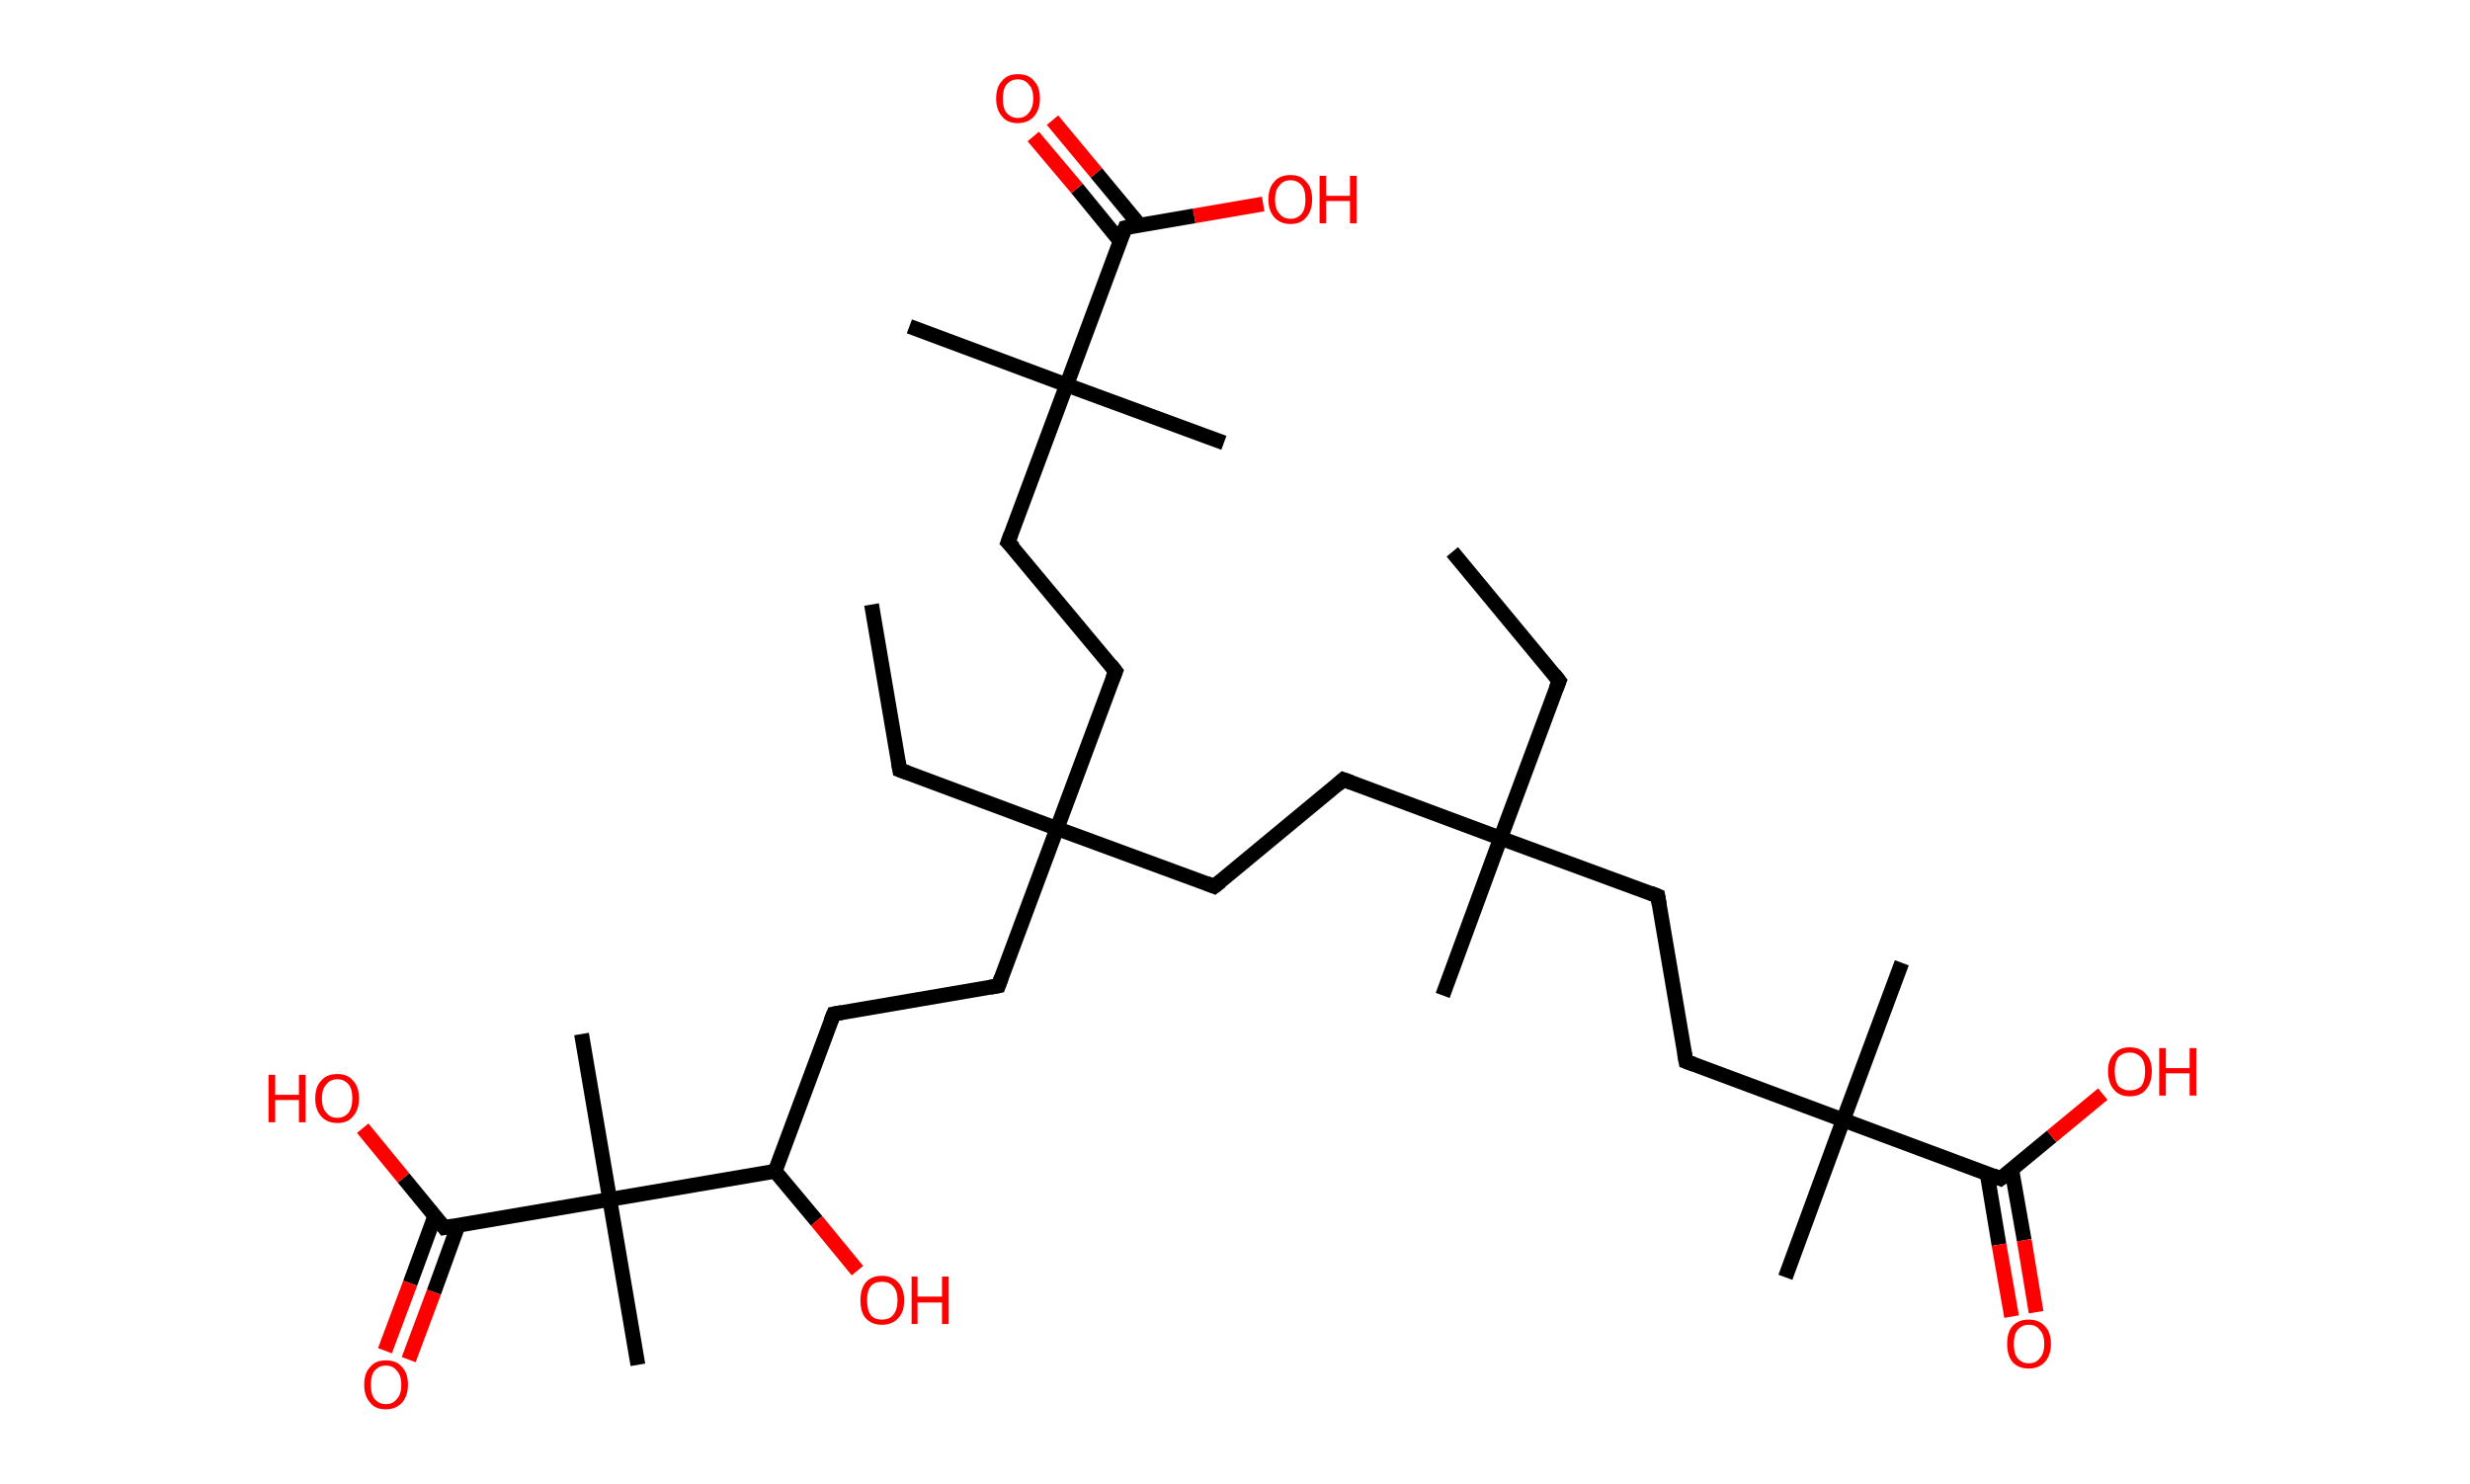 <?xml version='1.0' encoding='ASCII' standalone='yes'?>
<svg xmlns="http://www.w3.org/2000/svg" xmlns:rdkit="http://www.rdkit.org/xml" xmlns:xlink="http://www.w3.org/1999/xlink" version="1.1" baseProfile="full" xml:space="preserve" width="333px" height="200px" viewBox="0 0 333 200">
<!-- END OF HEADER -->
<rect style="opacity:1.0;fill:#FFFFFF;stroke:none" width="333.0" height="200.0" x="0.0" y="0.0"> </rect>
<path class="bond-0 atom-0 atom-1" d="M 195.8,74.4 L 210.2,91.8" style="fill:none;fill-rule:evenodd;stroke:#000000;stroke-width:2.0px;stroke-linecap:butt;stroke-linejoin:miter;stroke-opacity:1"/>
<path class="bond-1 atom-1 atom-2" d="M 210.2,91.8 L 202.3,113.0" style="fill:none;fill-rule:evenodd;stroke:#000000;stroke-width:2.0px;stroke-linecap:butt;stroke-linejoin:miter;stroke-opacity:1"/>
<path class="bond-2 atom-2 atom-3" d="M 202.3,113.0 L 194.5,134.2" style="fill:none;fill-rule:evenodd;stroke:#000000;stroke-width:2.0px;stroke-linecap:butt;stroke-linejoin:miter;stroke-opacity:1"/>
<path class="bond-3 atom-2 atom-4" d="M 202.3,113.0 L 181.1,105.1" style="fill:none;fill-rule:evenodd;stroke:#000000;stroke-width:2.0px;stroke-linecap:butt;stroke-linejoin:miter;stroke-opacity:1"/>
<path class="bond-4 atom-4 atom-5" d="M 181.1,105.1 L 163.7,119.5" style="fill:none;fill-rule:evenodd;stroke:#000000;stroke-width:2.0px;stroke-linecap:butt;stroke-linejoin:miter;stroke-opacity:1"/>
<path class="bond-5 atom-5 atom-6" d="M 163.7,119.5 L 142.5,111.7" style="fill:none;fill-rule:evenodd;stroke:#000000;stroke-width:2.0px;stroke-linecap:butt;stroke-linejoin:miter;stroke-opacity:1"/>
<path class="bond-6 atom-6 atom-7" d="M 142.5,111.7 L 121.3,103.8" style="fill:none;fill-rule:evenodd;stroke:#000000;stroke-width:2.0px;stroke-linecap:butt;stroke-linejoin:miter;stroke-opacity:1"/>
<path class="bond-7 atom-7 atom-8" d="M 121.3,103.8 L 117.5,81.5" style="fill:none;fill-rule:evenodd;stroke:#000000;stroke-width:2.0px;stroke-linecap:butt;stroke-linejoin:miter;stroke-opacity:1"/>
<path class="bond-8 atom-6 atom-9" d="M 142.5,111.7 L 134.6,132.9" style="fill:none;fill-rule:evenodd;stroke:#000000;stroke-width:2.0px;stroke-linecap:butt;stroke-linejoin:miter;stroke-opacity:1"/>
<path class="bond-9 atom-9 atom-10" d="M 134.6,132.9 L 112.4,136.7" style="fill:none;fill-rule:evenodd;stroke:#000000;stroke-width:2.0px;stroke-linecap:butt;stroke-linejoin:miter;stroke-opacity:1"/>
<path class="bond-10 atom-10 atom-11" d="M 112.4,136.7 L 104.5,157.9" style="fill:none;fill-rule:evenodd;stroke:#000000;stroke-width:2.0px;stroke-linecap:butt;stroke-linejoin:miter;stroke-opacity:1"/>
<path class="bond-11 atom-11 atom-12" d="M 104.5,157.9 L 110.1,164.6" style="fill:none;fill-rule:evenodd;stroke:#000000;stroke-width:2.0px;stroke-linecap:butt;stroke-linejoin:miter;stroke-opacity:1"/>
<path class="bond-11 atom-11 atom-12" d="M 110.1,164.6 L 115.6,171.3" style="fill:none;fill-rule:evenodd;stroke:#FF0000;stroke-width:2.0px;stroke-linecap:butt;stroke-linejoin:miter;stroke-opacity:1"/>
<path class="bond-12 atom-11 atom-13" d="M 104.5,157.9 L 82.2,161.7" style="fill:none;fill-rule:evenodd;stroke:#000000;stroke-width:2.0px;stroke-linecap:butt;stroke-linejoin:miter;stroke-opacity:1"/>
<path class="bond-13 atom-13 atom-14" d="M 82.2,161.7 L 78.4,139.4" style="fill:none;fill-rule:evenodd;stroke:#000000;stroke-width:2.0px;stroke-linecap:butt;stroke-linejoin:miter;stroke-opacity:1"/>
<path class="bond-14 atom-13 atom-15" d="M 82.2,161.7 L 86.0,184.0" style="fill:none;fill-rule:evenodd;stroke:#000000;stroke-width:2.0px;stroke-linecap:butt;stroke-linejoin:miter;stroke-opacity:1"/>
<path class="bond-15 atom-13 atom-16" d="M 82.2,161.7 L 59.9,165.5" style="fill:none;fill-rule:evenodd;stroke:#000000;stroke-width:2.0px;stroke-linecap:butt;stroke-linejoin:miter;stroke-opacity:1"/>
<path class="bond-16 atom-16 atom-17" d="M 58.6,164.0 L 55.3,173.0" style="fill:none;fill-rule:evenodd;stroke:#000000;stroke-width:2.0px;stroke-linecap:butt;stroke-linejoin:miter;stroke-opacity:1"/>
<path class="bond-16 atom-16 atom-17" d="M 55.3,173.0 L 51.9,182.1" style="fill:none;fill-rule:evenodd;stroke:#FF0000;stroke-width:2.0px;stroke-linecap:butt;stroke-linejoin:miter;stroke-opacity:1"/>
<path class="bond-16 atom-16 atom-17" d="M 61.8,165.1 L 58.5,174.2" style="fill:none;fill-rule:evenodd;stroke:#000000;stroke-width:2.0px;stroke-linecap:butt;stroke-linejoin:miter;stroke-opacity:1"/>
<path class="bond-16 atom-16 atom-17" d="M 58.5,174.2 L 55.1,183.3" style="fill:none;fill-rule:evenodd;stroke:#FF0000;stroke-width:2.0px;stroke-linecap:butt;stroke-linejoin:miter;stroke-opacity:1"/>
<path class="bond-17 atom-16 atom-18" d="M 59.9,165.5 L 54.4,158.8" style="fill:none;fill-rule:evenodd;stroke:#000000;stroke-width:2.0px;stroke-linecap:butt;stroke-linejoin:miter;stroke-opacity:1"/>
<path class="bond-17 atom-16 atom-18" d="M 54.4,158.8 L 48.9,152.1" style="fill:none;fill-rule:evenodd;stroke:#FF0000;stroke-width:2.0px;stroke-linecap:butt;stroke-linejoin:miter;stroke-opacity:1"/>
<path class="bond-18 atom-6 atom-19" d="M 142.5,111.7 L 150.4,90.5" style="fill:none;fill-rule:evenodd;stroke:#000000;stroke-width:2.0px;stroke-linecap:butt;stroke-linejoin:miter;stroke-opacity:1"/>
<path class="bond-19 atom-19 atom-20" d="M 150.4,90.5 L 135.9,73.1" style="fill:none;fill-rule:evenodd;stroke:#000000;stroke-width:2.0px;stroke-linecap:butt;stroke-linejoin:miter;stroke-opacity:1"/>
<path class="bond-20 atom-20 atom-21" d="M 135.9,73.1 L 143.8,51.9" style="fill:none;fill-rule:evenodd;stroke:#000000;stroke-width:2.0px;stroke-linecap:butt;stroke-linejoin:miter;stroke-opacity:1"/>
<path class="bond-21 atom-21 atom-22" d="M 143.8,51.9 L 165.0,59.7" style="fill:none;fill-rule:evenodd;stroke:#000000;stroke-width:2.0px;stroke-linecap:butt;stroke-linejoin:miter;stroke-opacity:1"/>
<path class="bond-22 atom-21 atom-23" d="M 143.8,51.9 L 122.6,44.0" style="fill:none;fill-rule:evenodd;stroke:#000000;stroke-width:2.0px;stroke-linecap:butt;stroke-linejoin:miter;stroke-opacity:1"/>
<path class="bond-23 atom-21 atom-24" d="M 143.8,51.9 L 151.7,30.7" style="fill:none;fill-rule:evenodd;stroke:#000000;stroke-width:2.0px;stroke-linecap:butt;stroke-linejoin:miter;stroke-opacity:1"/>
<path class="bond-24 atom-24 atom-25" d="M 153.6,30.3 L 147.8,23.3" style="fill:none;fill-rule:evenodd;stroke:#000000;stroke-width:2.0px;stroke-linecap:butt;stroke-linejoin:miter;stroke-opacity:1"/>
<path class="bond-24 atom-24 atom-25" d="M 147.8,23.3 L 141.9,16.2" style="fill:none;fill-rule:evenodd;stroke:#FF0000;stroke-width:2.0px;stroke-linecap:butt;stroke-linejoin:miter;stroke-opacity:1"/>
<path class="bond-24 atom-24 atom-25" d="M 151.0,32.5 L 145.2,25.4" style="fill:none;fill-rule:evenodd;stroke:#000000;stroke-width:2.0px;stroke-linecap:butt;stroke-linejoin:miter;stroke-opacity:1"/>
<path class="bond-24 atom-24 atom-25" d="M 145.2,25.4 L 139.3,18.4" style="fill:none;fill-rule:evenodd;stroke:#FF0000;stroke-width:2.0px;stroke-linecap:butt;stroke-linejoin:miter;stroke-opacity:1"/>
<path class="bond-25 atom-24 atom-26" d="M 151.7,30.7 L 161.0,29.1" style="fill:none;fill-rule:evenodd;stroke:#000000;stroke-width:2.0px;stroke-linecap:butt;stroke-linejoin:miter;stroke-opacity:1"/>
<path class="bond-25 atom-24 atom-26" d="M 161.0,29.1 L 170.3,27.5" style="fill:none;fill-rule:evenodd;stroke:#FF0000;stroke-width:2.0px;stroke-linecap:butt;stroke-linejoin:miter;stroke-opacity:1"/>
<path class="bond-26 atom-2 atom-27" d="M 202.3,113.0 L 223.5,120.8" style="fill:none;fill-rule:evenodd;stroke:#000000;stroke-width:2.0px;stroke-linecap:butt;stroke-linejoin:miter;stroke-opacity:1"/>
<path class="bond-27 atom-27 atom-28" d="M 223.5,120.8 L 227.3,143.1" style="fill:none;fill-rule:evenodd;stroke:#000000;stroke-width:2.0px;stroke-linecap:butt;stroke-linejoin:miter;stroke-opacity:1"/>
<path class="bond-28 atom-28 atom-29" d="M 227.3,143.1 L 248.5,151.0" style="fill:none;fill-rule:evenodd;stroke:#000000;stroke-width:2.0px;stroke-linecap:butt;stroke-linejoin:miter;stroke-opacity:1"/>
<path class="bond-29 atom-29 atom-30" d="M 248.5,151.0 L 256.4,129.8" style="fill:none;fill-rule:evenodd;stroke:#000000;stroke-width:2.0px;stroke-linecap:butt;stroke-linejoin:miter;stroke-opacity:1"/>
<path class="bond-30 atom-29 atom-31" d="M 248.5,151.0 L 240.7,172.2" style="fill:none;fill-rule:evenodd;stroke:#000000;stroke-width:2.0px;stroke-linecap:butt;stroke-linejoin:miter;stroke-opacity:1"/>
<path class="bond-31 atom-29 atom-32" d="M 248.5,151.0 L 269.7,158.9" style="fill:none;fill-rule:evenodd;stroke:#000000;stroke-width:2.0px;stroke-linecap:butt;stroke-linejoin:miter;stroke-opacity:1"/>
<path class="bond-32 atom-32 atom-33" d="M 267.9,158.2 L 269.5,167.8" style="fill:none;fill-rule:evenodd;stroke:#000000;stroke-width:2.0px;stroke-linecap:butt;stroke-linejoin:miter;stroke-opacity:1"/>
<path class="bond-32 atom-32 atom-33" d="M 269.5,167.8 L 271.2,177.5" style="fill:none;fill-rule:evenodd;stroke:#FF0000;stroke-width:2.0px;stroke-linecap:butt;stroke-linejoin:miter;stroke-opacity:1"/>
<path class="bond-32 atom-32 atom-33" d="M 271.2,157.6 L 272.9,167.2" style="fill:none;fill-rule:evenodd;stroke:#000000;stroke-width:2.0px;stroke-linecap:butt;stroke-linejoin:miter;stroke-opacity:1"/>
<path class="bond-32 atom-32 atom-33" d="M 272.9,167.2 L 274.5,176.9" style="fill:none;fill-rule:evenodd;stroke:#FF0000;stroke-width:2.0px;stroke-linecap:butt;stroke-linejoin:miter;stroke-opacity:1"/>
<path class="bond-33 atom-32 atom-34" d="M 269.7,158.9 L 276.6,153.2" style="fill:none;fill-rule:evenodd;stroke:#000000;stroke-width:2.0px;stroke-linecap:butt;stroke-linejoin:miter;stroke-opacity:1"/>
<path class="bond-33 atom-32 atom-34" d="M 276.6,153.2 L 283.5,147.5" style="fill:none;fill-rule:evenodd;stroke:#FF0000;stroke-width:2.0px;stroke-linecap:butt;stroke-linejoin:miter;stroke-opacity:1"/>
<path d="M 209.5,90.9 L 210.2,91.8 L 209.8,92.8" style="fill:none;stroke:#000000;stroke-width:2.0px;stroke-linecap:butt;stroke-linejoin:miter;stroke-opacity:1;"/>
<path d="M 182.2,105.5 L 181.1,105.1 L 180.3,105.8" style="fill:none;stroke:#000000;stroke-width:2.0px;stroke-linecap:butt;stroke-linejoin:miter;stroke-opacity:1;"/>
<path d="M 164.6,118.8 L 163.7,119.5 L 162.7,119.1" style="fill:none;stroke:#000000;stroke-width:2.0px;stroke-linecap:butt;stroke-linejoin:miter;stroke-opacity:1;"/>
<path d="M 122.4,104.2 L 121.3,103.8 L 121.1,102.7" style="fill:none;stroke:#000000;stroke-width:2.0px;stroke-linecap:butt;stroke-linejoin:miter;stroke-opacity:1;"/>
<path d="M 135.0,131.8 L 134.6,132.9 L 133.5,133.1" style="fill:none;stroke:#000000;stroke-width:2.0px;stroke-linecap:butt;stroke-linejoin:miter;stroke-opacity:1;"/>
<path d="M 113.5,136.5 L 112.4,136.7 L 112.0,137.7" style="fill:none;stroke:#000000;stroke-width:2.0px;stroke-linecap:butt;stroke-linejoin:miter;stroke-opacity:1;"/>
<path d="M 61.0,165.3 L 59.9,165.5 L 59.6,165.1" style="fill:none;stroke:#000000;stroke-width:2.0px;stroke-linecap:butt;stroke-linejoin:miter;stroke-opacity:1;"/>
<path d="M 150.0,91.5 L 150.4,90.5 L 149.7,89.6" style="fill:none;stroke:#000000;stroke-width:2.0px;stroke-linecap:butt;stroke-linejoin:miter;stroke-opacity:1;"/>
<path d="M 136.7,73.9 L 135.9,73.1 L 136.3,72.0" style="fill:none;stroke:#000000;stroke-width:2.0px;stroke-linecap:butt;stroke-linejoin:miter;stroke-opacity:1;"/>
<path d="M 151.3,31.7 L 151.7,30.7 L 152.1,30.6" style="fill:none;stroke:#000000;stroke-width:2.0px;stroke-linecap:butt;stroke-linejoin:miter;stroke-opacity:1;"/>
<path d="M 222.5,120.4 L 223.5,120.8 L 223.7,122.0" style="fill:none;stroke:#000000;stroke-width:2.0px;stroke-linecap:butt;stroke-linejoin:miter;stroke-opacity:1;"/>
<path d="M 227.1,142.0 L 227.3,143.1 L 228.4,143.5" style="fill:none;stroke:#000000;stroke-width:2.0px;stroke-linecap:butt;stroke-linejoin:miter;stroke-opacity:1;"/>
<path d="M 268.7,158.5 L 269.7,158.9 L 270.1,158.6" style="fill:none;stroke:#000000;stroke-width:2.0px;stroke-linecap:butt;stroke-linejoin:miter;stroke-opacity:1;"/>
<path class="atom-12" d="M 116.0 175.3 Q 116.0 173.8, 116.7 172.9 Q 117.5 172.0, 118.9 172.0 Q 120.3 172.0, 121.1 172.9 Q 121.9 173.8, 121.9 175.3 Q 121.9 176.9, 121.1 177.7 Q 120.3 178.6, 118.9 178.6 Q 117.5 178.6, 116.7 177.7 Q 116.0 176.9, 116.0 175.3 M 118.9 177.9 Q 119.9 177.9, 120.4 177.3 Q 121.0 176.6, 121.0 175.3 Q 121.0 174.0, 120.4 173.4 Q 119.9 172.8, 118.9 172.8 Q 117.9 172.8, 117.4 173.4 Q 116.9 174.0, 116.9 175.3 Q 116.9 176.6, 117.4 177.3 Q 117.9 177.9, 118.9 177.9 " fill="#FF0000"/>
<path class="atom-12" d="M 122.9 172.1 L 123.7 172.1 L 123.7 174.8 L 127.0 174.8 L 127.0 172.1 L 127.9 172.1 L 127.9 178.5 L 127.0 178.5 L 127.0 175.6 L 123.7 175.6 L 123.7 178.5 L 122.9 178.5 L 122.9 172.1 " fill="#FF0000"/>
<path class="atom-17" d="M 49.1 186.7 Q 49.1 185.1, 49.9 184.3 Q 50.6 183.4, 52.0 183.4 Q 53.5 183.4, 54.2 184.3 Q 55.0 185.1, 55.0 186.7 Q 55.0 188.2, 54.2 189.1 Q 53.4 190.0, 52.0 190.0 Q 50.6 190.0, 49.9 189.1 Q 49.1 188.2, 49.1 186.7 M 52.0 189.3 Q 53.0 189.3, 53.5 188.6 Q 54.1 188.0, 54.1 186.7 Q 54.1 185.4, 53.5 184.8 Q 53.0 184.1, 52.0 184.1 Q 51.1 184.1, 50.5 184.8 Q 50.0 185.4, 50.0 186.7 Q 50.0 188.0, 50.5 188.6 Q 51.1 189.3, 52.0 189.3 " fill="#FF0000"/>
<path class="atom-18" d="M 36.2 144.9 L 37.1 144.9 L 37.1 147.6 L 40.3 147.6 L 40.3 144.9 L 41.2 144.9 L 41.2 151.3 L 40.3 151.3 L 40.3 148.3 L 37.1 148.3 L 37.1 151.3 L 36.2 151.3 L 36.2 144.9 " fill="#FF0000"/>
<path class="atom-18" d="M 42.5 148.1 Q 42.5 146.5, 43.3 145.7 Q 44.0 144.8, 45.5 144.8 Q 46.9 144.8, 47.6 145.7 Q 48.4 146.5, 48.4 148.1 Q 48.4 149.6, 47.6 150.5 Q 46.9 151.4, 45.5 151.4 Q 44.1 151.4, 43.3 150.5 Q 42.5 149.6, 42.5 148.1 M 45.5 150.7 Q 46.4 150.7, 47.0 150.0 Q 47.5 149.3, 47.5 148.1 Q 47.5 146.8, 47.0 146.2 Q 46.4 145.5, 45.5 145.5 Q 44.5 145.5, 44.0 146.2 Q 43.4 146.8, 43.4 148.1 Q 43.4 149.4, 44.0 150.0 Q 44.5 150.7, 45.5 150.7 " fill="#FF0000"/>
<path class="atom-25" d="M 134.3 13.3 Q 134.3 11.7, 135.1 10.9 Q 135.8 10.0, 137.2 10.0 Q 138.7 10.0, 139.4 10.9 Q 140.2 11.7, 140.2 13.3 Q 140.2 14.8, 139.4 15.7 Q 138.6 16.6, 137.2 16.6 Q 135.8 16.6, 135.1 15.7 Q 134.3 14.8, 134.3 13.3 M 137.2 15.9 Q 138.2 15.9, 138.7 15.2 Q 139.3 14.5, 139.3 13.3 Q 139.3 12.0, 138.7 11.4 Q 138.2 10.7, 137.2 10.7 Q 136.3 10.7, 135.7 11.4 Q 135.2 12.0, 135.2 13.3 Q 135.2 14.6, 135.7 15.2 Q 136.3 15.9, 137.2 15.9 " fill="#FF0000"/>
<path class="atom-26" d="M 171.0 26.9 Q 171.0 25.3, 171.8 24.5 Q 172.5 23.6, 174.0 23.6 Q 175.4 23.6, 176.1 24.5 Q 176.9 25.3, 176.9 26.9 Q 176.9 28.4, 176.1 29.3 Q 175.4 30.2, 174.0 30.2 Q 172.6 30.2, 171.8 29.3 Q 171.0 28.4, 171.0 26.9 M 174.0 29.5 Q 174.9 29.5, 175.5 28.8 Q 176.0 28.2, 176.0 26.9 Q 176.0 25.6, 175.5 25.0 Q 174.9 24.3, 174.0 24.3 Q 173.0 24.3, 172.5 25.0 Q 171.9 25.6, 171.9 26.9 Q 171.9 28.2, 172.5 28.8 Q 173.0 29.5, 174.0 29.5 " fill="#FF0000"/>
<path class="atom-26" d="M 177.9 23.7 L 178.8 23.7 L 178.8 26.4 L 182.0 26.4 L 182.0 23.7 L 182.9 23.7 L 182.9 30.1 L 182.0 30.1 L 182.0 27.1 L 178.8 27.1 L 178.8 30.1 L 177.9 30.1 L 177.9 23.7 " fill="#FF0000"/>
<path class="atom-33" d="M 270.6 181.2 Q 270.6 179.6, 271.3 178.8 Q 272.1 177.9, 273.5 177.9 Q 274.9 177.9, 275.7 178.8 Q 276.5 179.6, 276.5 181.2 Q 276.5 182.7, 275.7 183.6 Q 274.9 184.5, 273.5 184.5 Q 272.1 184.5, 271.3 183.6 Q 270.6 182.7, 270.6 181.2 M 273.5 183.8 Q 274.5 183.8, 275.0 183.1 Q 275.6 182.5, 275.6 181.2 Q 275.6 179.9, 275.0 179.3 Q 274.5 178.6, 273.5 178.6 Q 272.6 178.6, 272.0 179.3 Q 271.5 179.9, 271.5 181.2 Q 271.5 182.5, 272.0 183.1 Q 272.6 183.8, 273.5 183.8 " fill="#FF0000"/>
<path class="atom-34" d="M 284.2 144.4 Q 284.2 142.9, 285.0 142.1 Q 285.7 141.2, 287.1 141.2 Q 288.6 141.2, 289.3 142.1 Q 290.1 142.9, 290.1 144.4 Q 290.1 146.0, 289.3 146.9 Q 288.6 147.8, 287.1 147.8 Q 285.7 147.8, 285.0 146.9 Q 284.2 146.0, 284.2 144.4 M 287.1 147.0 Q 288.1 147.0, 288.7 146.4 Q 289.2 145.7, 289.2 144.4 Q 289.2 143.2, 288.7 142.6 Q 288.1 141.9, 287.1 141.9 Q 286.2 141.9, 285.6 142.5 Q 285.1 143.2, 285.1 144.4 Q 285.1 145.7, 285.6 146.4 Q 286.2 147.0, 287.1 147.0 " fill="#FF0000"/>
<path class="atom-34" d="M 291.1 141.3 L 292.0 141.3 L 292.0 144.0 L 295.2 144.0 L 295.2 141.3 L 296.1 141.3 L 296.1 147.7 L 295.2 147.7 L 295.2 144.7 L 292.0 144.7 L 292.0 147.7 L 291.1 147.7 L 291.1 141.3 " fill="#FF0000"/>
</svg>
